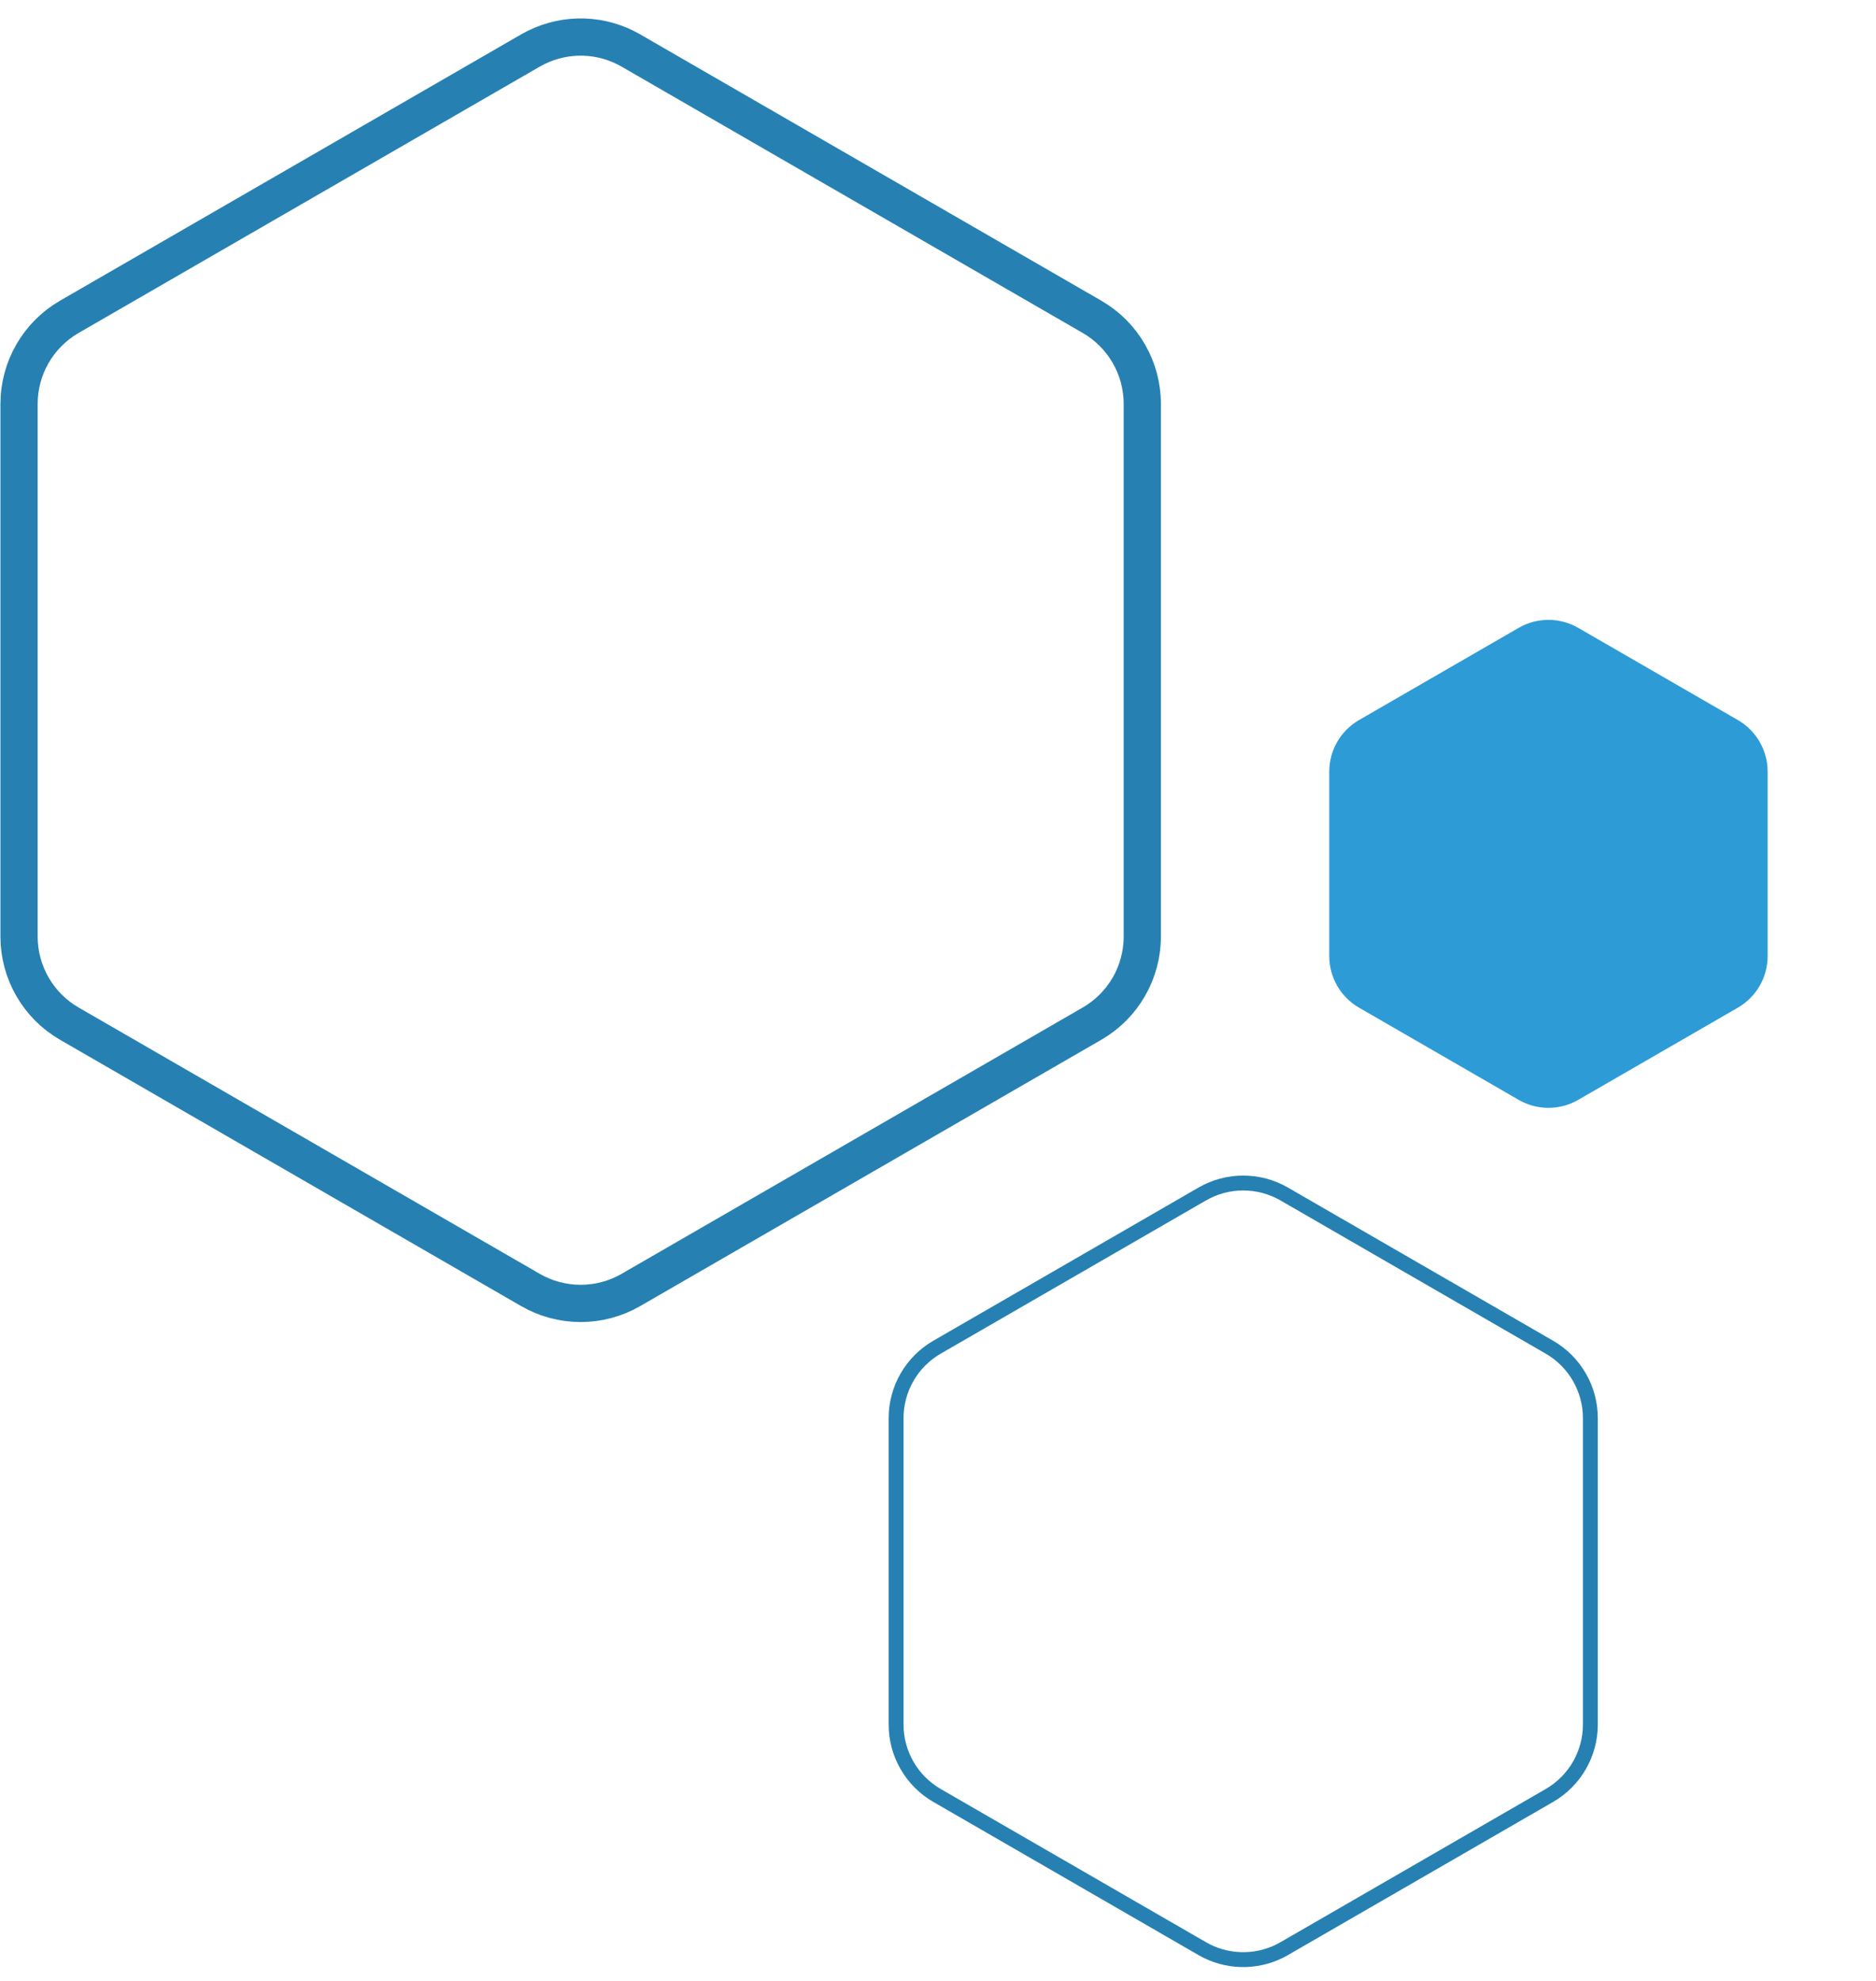 <svg width="126" height="133" viewBox="0 0 126 133" fill="none" xmlns="http://www.w3.org/2000/svg">
<path d="M86.25 80.165C84.548 79.183 82.452 79.183 80.75 80.165L62.935 90.451C61.233 91.434 60.185 93.249 60.185 95.214V115.786C60.185 117.751 61.233 119.566 62.935 120.549L80.75 130.835C82.345 131.756 84.288 131.814 85.927 131.008L86.25 130.835L104.065 120.549C105.767 119.566 106.815 117.751 106.815 115.786V95.214C106.815 93.249 105.767 91.434 104.065 90.451L86.25 80.165Z" stroke="#2681B2"/>
<path d="M106 42.155C104.762 41.44 103.238 41.44 102 42.155L91.278 48.345C90.04 49.06 89.278 50.38 89.278 51.809V64.191C89.278 65.62 90.04 66.94 91.278 67.655L102 73.845C103.238 74.56 104.762 74.56 106 73.845L116.722 67.655C117.96 66.94 118.722 65.62 118.722 64.191V51.809C118.722 50.38 117.96 49.06 116.722 48.345L106 42.155Z" fill="#2D9BD6"/>
<path d="M42.375 3.392C40.417 2.261 38.033 2.191 36.023 3.18L35.625 3.392L4.654 21.273C2.566 22.479 1.279 24.708 1.279 27.119V62.881C1.279 65.292 2.566 67.521 4.654 68.727L35.625 86.608C37.713 87.814 40.287 87.814 42.375 86.608L73.346 68.727C75.434 67.521 76.721 65.292 76.721 62.881V27.119C76.721 24.708 75.434 22.479 73.346 21.273L42.375 3.392Z" stroke="#2681B2" stroke-width="2.5"/>
</svg>
